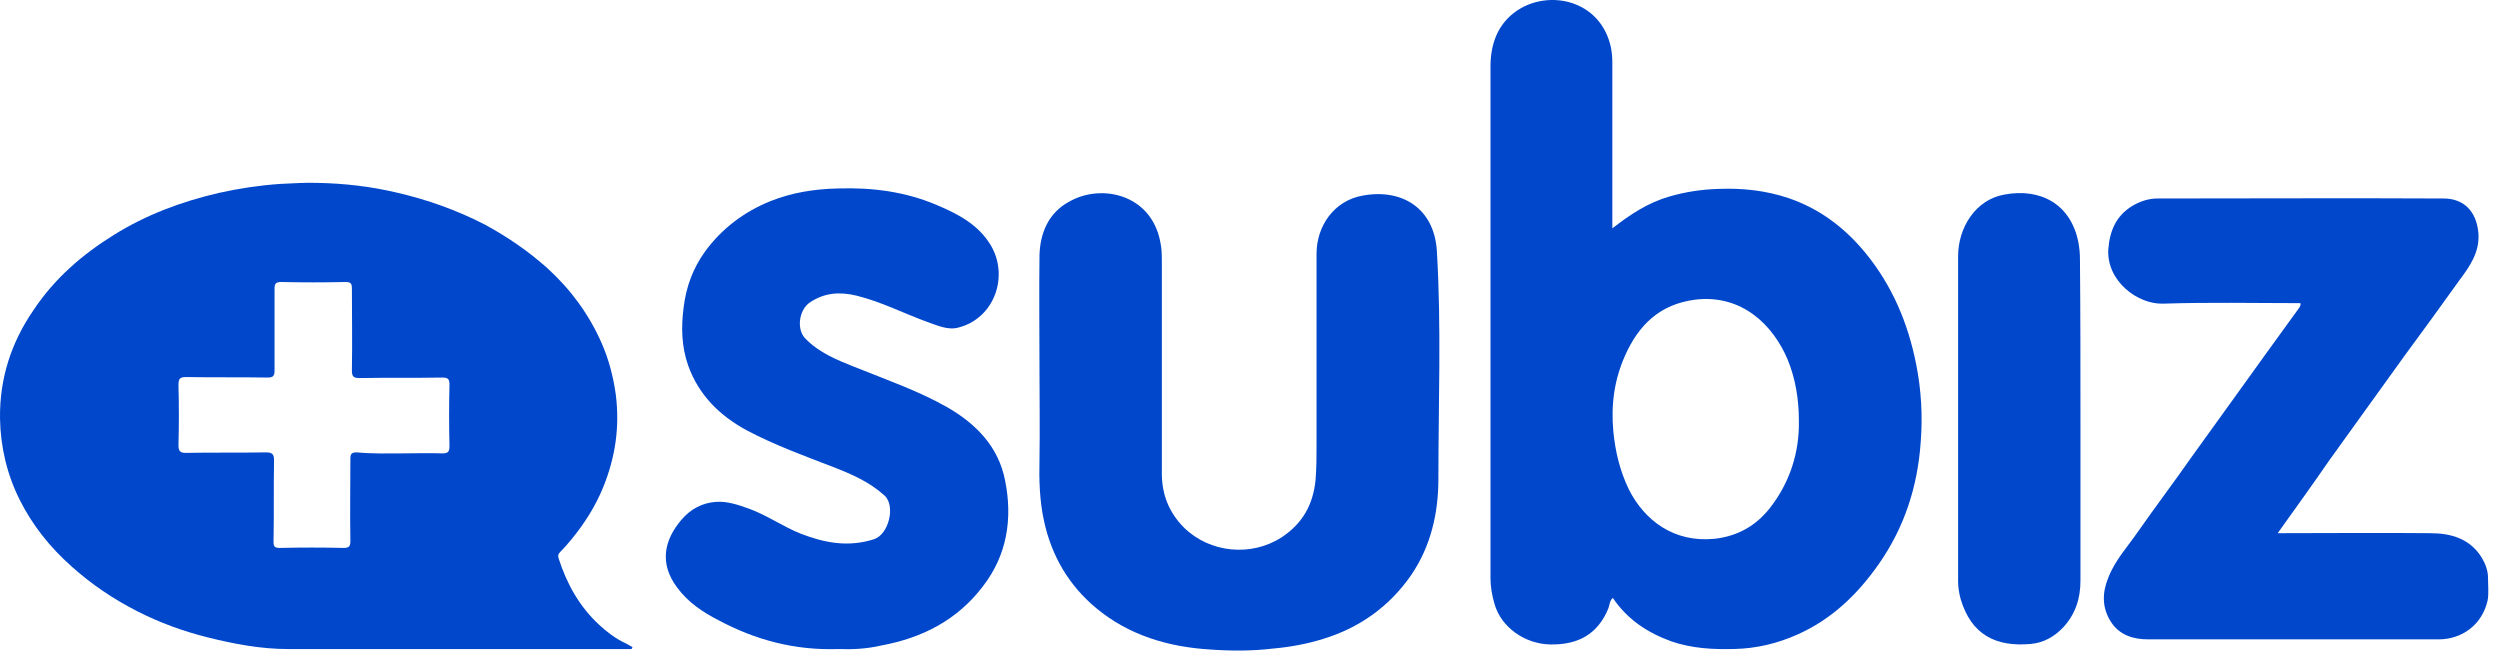 <svg width="200" height="53" viewBox="0 0 200 53" fill="none" xmlns="http://www.w3.org/2000/svg">
<path d="M50.519 51.924C46.191 51.924 41.863 51.924 37.576 51.924C32.722 51.924 27.909 51.924 23.056 51.924C20.872 51.924 18.728 51.519 16.625 50.993C14.683 50.508 12.782 49.821 10.962 48.89C9.061 47.919 7.322 46.747 5.745 45.331C4.005 43.794 2.59 42.014 1.579 39.992C0.568 37.97 0.042 35.785 0.001 33.48C-0.039 30.285 0.891 27.413 2.671 24.825C4.329 22.317 6.554 20.375 9.102 18.798C11.69 17.18 14.521 16.129 17.474 15.441C19.092 15.077 20.71 14.834 22.409 14.713C23.42 14.673 24.431 14.592 25.442 14.632C27.545 14.673 29.648 14.915 31.711 15.401C34.178 15.967 36.565 16.816 38.83 17.989C40.609 18.96 42.268 20.092 43.805 21.468C45.665 23.166 47.121 25.148 48.133 27.454C48.699 28.748 49.063 30.123 49.265 31.579C49.589 34.168 49.224 36.594 48.254 38.981C47.647 40.477 46.798 41.812 45.786 43.066C45.463 43.47 45.139 43.834 44.816 44.158C44.654 44.32 44.614 44.441 44.694 44.684C45.342 46.706 46.353 48.526 47.93 49.982C48.537 50.548 49.224 51.074 49.993 51.438C50.195 51.519 50.398 51.681 50.6 51.762C50.559 51.843 50.559 51.883 50.519 51.924ZM32.075 36.271C33.167 36.271 34.3 36.23 35.392 36.271C35.877 36.271 35.958 36.109 35.958 35.664C35.918 34.046 35.918 32.429 35.958 30.77C35.958 30.325 35.837 30.204 35.392 30.204C33.167 30.244 30.983 30.204 28.759 30.244C28.233 30.244 28.152 30.083 28.152 29.597C28.192 27.413 28.152 25.27 28.152 23.085C28.152 22.681 28.071 22.56 27.626 22.56C25.927 22.6 24.188 22.6 22.489 22.56C22.044 22.56 21.964 22.721 21.964 23.085C21.964 25.27 21.964 27.454 21.964 29.638C21.964 30.083 21.842 30.204 21.398 30.204C19.213 30.164 17.07 30.204 14.886 30.164C14.36 30.164 14.279 30.325 14.279 30.811C14.319 32.429 14.319 34.006 14.279 35.624C14.279 36.069 14.4 36.23 14.845 36.23C16.989 36.19 19.132 36.23 21.276 36.19C21.802 36.19 21.923 36.352 21.923 36.837C21.883 39.021 21.923 41.165 21.883 43.349C21.883 43.713 21.964 43.834 22.368 43.834C24.067 43.794 25.806 43.794 27.505 43.834C27.95 43.834 28.031 43.673 28.031 43.268C27.99 41.084 28.031 38.9 28.031 36.716C28.031 36.311 28.112 36.19 28.556 36.19C29.851 36.311 30.983 36.271 32.075 36.271Z" fill="#0047CC"/>
<path d="M128.987 18.269C130.443 17.136 131.858 16.206 133.557 15.721C134.811 15.357 136.105 15.154 137.44 15.114C139.381 15.033 141.242 15.235 143.062 15.842C145.57 16.691 147.592 18.228 149.25 20.251C151.394 22.88 152.648 25.873 153.295 29.149C153.699 31.171 153.821 33.275 153.659 35.337C153.416 38.897 152.365 42.173 150.302 45.125C148.603 47.552 146.54 49.534 143.83 50.747C142.213 51.475 140.514 51.88 138.734 51.92C137.035 51.961 135.377 51.88 133.719 51.313C131.818 50.626 130.2 49.574 129.027 47.835C128.744 48.078 128.784 48.401 128.663 48.684C127.814 50.747 126.236 51.597 124.012 51.556C121.989 51.516 120.088 50.181 119.563 48.321C119.36 47.633 119.239 46.945 119.239 46.258C119.239 32.627 119.239 18.956 119.239 5.326C119.239 3.546 119.805 1.888 121.383 0.836C123.931 -0.862 128.016 -0.013 128.865 3.748C128.946 4.153 128.987 4.557 128.987 4.962C128.987 9.168 128.987 13.334 128.987 17.541C128.987 17.783 128.987 17.986 128.987 18.269ZM143.911 33.679C143.911 31.899 143.628 30.281 143.021 28.785C141.849 25.994 139.341 23.527 135.62 23.972C132.789 24.336 131.09 25.994 129.998 28.461C129.148 30.362 128.865 32.385 129.068 34.528C129.229 36.146 129.593 37.683 130.321 39.18C131.575 41.647 133.921 43.426 137.157 43.103C139.017 42.901 140.473 42.051 141.565 40.676C143.224 38.573 143.952 36.146 143.911 33.679Z" fill="#0047CC"/>
<path d="M83.159 29.636C83.159 26.562 83.119 23.488 83.159 20.454C83.2 18.634 83.887 17.016 85.546 16.127C88.094 14.67 92.098 15.52 92.826 19.362C92.947 19.888 92.947 20.414 92.947 20.98C92.947 26.602 92.947 32.265 92.947 37.887C92.947 39.545 93.513 41.001 94.727 42.215C96.79 44.237 100.106 44.56 102.533 42.983C104.191 41.891 105.041 40.394 105.243 38.413C105.324 37.442 105.324 36.471 105.324 35.5C105.324 30.445 105.324 25.348 105.324 20.292C105.324 18.108 106.699 16.046 109.045 15.641C112.2 15.075 114.748 16.693 114.95 20.09C115.314 26.157 115.071 32.265 115.071 38.331C115.071 41.041 114.465 43.711 112.887 46.016C111.148 48.524 108.762 50.223 105.85 51.113C104.555 51.517 103.22 51.76 101.886 51.881C100.187 52.083 98.529 52.083 96.83 51.962C93.473 51.76 90.318 50.83 87.689 48.645C85.505 46.825 84.13 44.479 83.523 41.689C83.159 40.03 83.119 38.372 83.159 36.714C83.2 34.327 83.159 31.982 83.159 29.636Z" fill="#0047CC"/>
<path d="M182.214 42.655C186.339 42.655 190.385 42.614 194.429 42.655C196.087 42.655 197.624 43.1 198.554 44.637C198.837 45.122 199.04 45.648 199.04 46.214C199.04 46.821 199.121 47.508 199 48.075C198.554 49.976 196.977 51.149 195.076 51.149C187.351 51.149 179.586 51.149 171.86 51.149C170.687 51.149 169.554 50.825 168.867 49.733C168.139 48.6 168.179 47.387 168.665 46.214C169.19 44.839 170.201 43.747 171.01 42.574C172.426 40.551 173.922 38.57 175.337 36.547C177.36 33.757 179.343 30.966 181.364 28.175C182.214 27.002 183.064 25.829 183.912 24.656C183.994 24.535 184.074 24.414 184.034 24.252C180.394 24.252 176.713 24.171 173.073 24.292C171.01 24.373 168.503 22.472 168.665 19.924C168.786 18.427 169.312 17.255 170.566 16.486C171.172 16.122 171.86 15.879 172.588 15.879C180.233 15.879 187.876 15.839 195.48 15.879C197.098 15.879 198.11 16.89 198.271 18.63C198.393 20.167 197.584 21.299 196.774 22.391C195.319 24.414 193.863 26.436 192.366 28.458C190.343 31.249 188.362 34.04 186.339 36.831C185.005 38.772 183.63 40.673 182.214 42.655Z" fill="#0047CC"/>
<path d="M67.063 51.923C63.585 52.044 60.43 51.195 57.478 49.617C56.224 48.97 55.051 48.202 54.161 46.989C52.745 45.087 53.109 43.227 54.525 41.569C55.253 40.719 56.183 40.234 57.235 40.153C58.165 40.072 59.096 40.396 59.985 40.719C61.401 41.245 62.655 42.135 64.07 42.701C65.971 43.429 67.832 43.793 69.895 43.146C71.108 42.782 71.674 40.436 70.744 39.627C69.531 38.535 68.115 37.929 66.659 37.362C64.353 36.472 62.008 35.623 59.783 34.45C57.599 33.277 55.9 31.619 55.051 29.233C54.525 27.736 54.485 26.199 54.687 24.622C54.889 22.923 55.455 21.426 56.426 20.092C57.761 18.272 59.54 16.937 61.644 16.087C63.383 15.4 65.162 15.117 67.063 15.076C69.773 14.995 72.362 15.319 74.87 16.371C76.609 17.099 78.267 17.948 79.278 19.647C80.734 22.154 79.521 25.471 76.69 26.199C75.84 26.442 74.991 26.037 74.182 25.754C72.281 25.067 70.501 24.136 68.519 23.651C67.185 23.327 65.931 23.408 64.758 24.217C63.909 24.824 63.706 26.361 64.434 27.089C65.526 28.221 66.942 28.788 68.358 29.354C70.865 30.365 73.454 31.255 75.8 32.59C78.105 33.924 79.885 35.745 80.411 38.454C81.017 41.488 80.573 44.4 78.631 46.908C76.568 49.617 73.777 51.033 70.501 51.64C69.288 51.923 68.115 51.964 67.063 51.923Z" fill="#0047CC"/>
<path d="M166.437 33.52C166.437 37.847 166.437 42.175 166.437 46.463C166.437 47.878 166.032 49.132 165.062 50.184C164.374 50.912 163.484 51.438 162.433 51.518C159.682 51.761 157.7 50.791 156.851 47.919C156.73 47.474 156.649 46.988 156.649 46.544C156.649 37.847 156.649 29.192 156.649 20.496C156.649 18.231 158.024 15.966 160.37 15.562C163.201 15.036 165.668 16.29 166.275 19.404C166.356 19.849 166.396 20.294 166.396 20.739C166.437 25.026 166.437 29.273 166.437 33.52Z" fill="#0047CC"/>
</svg>
